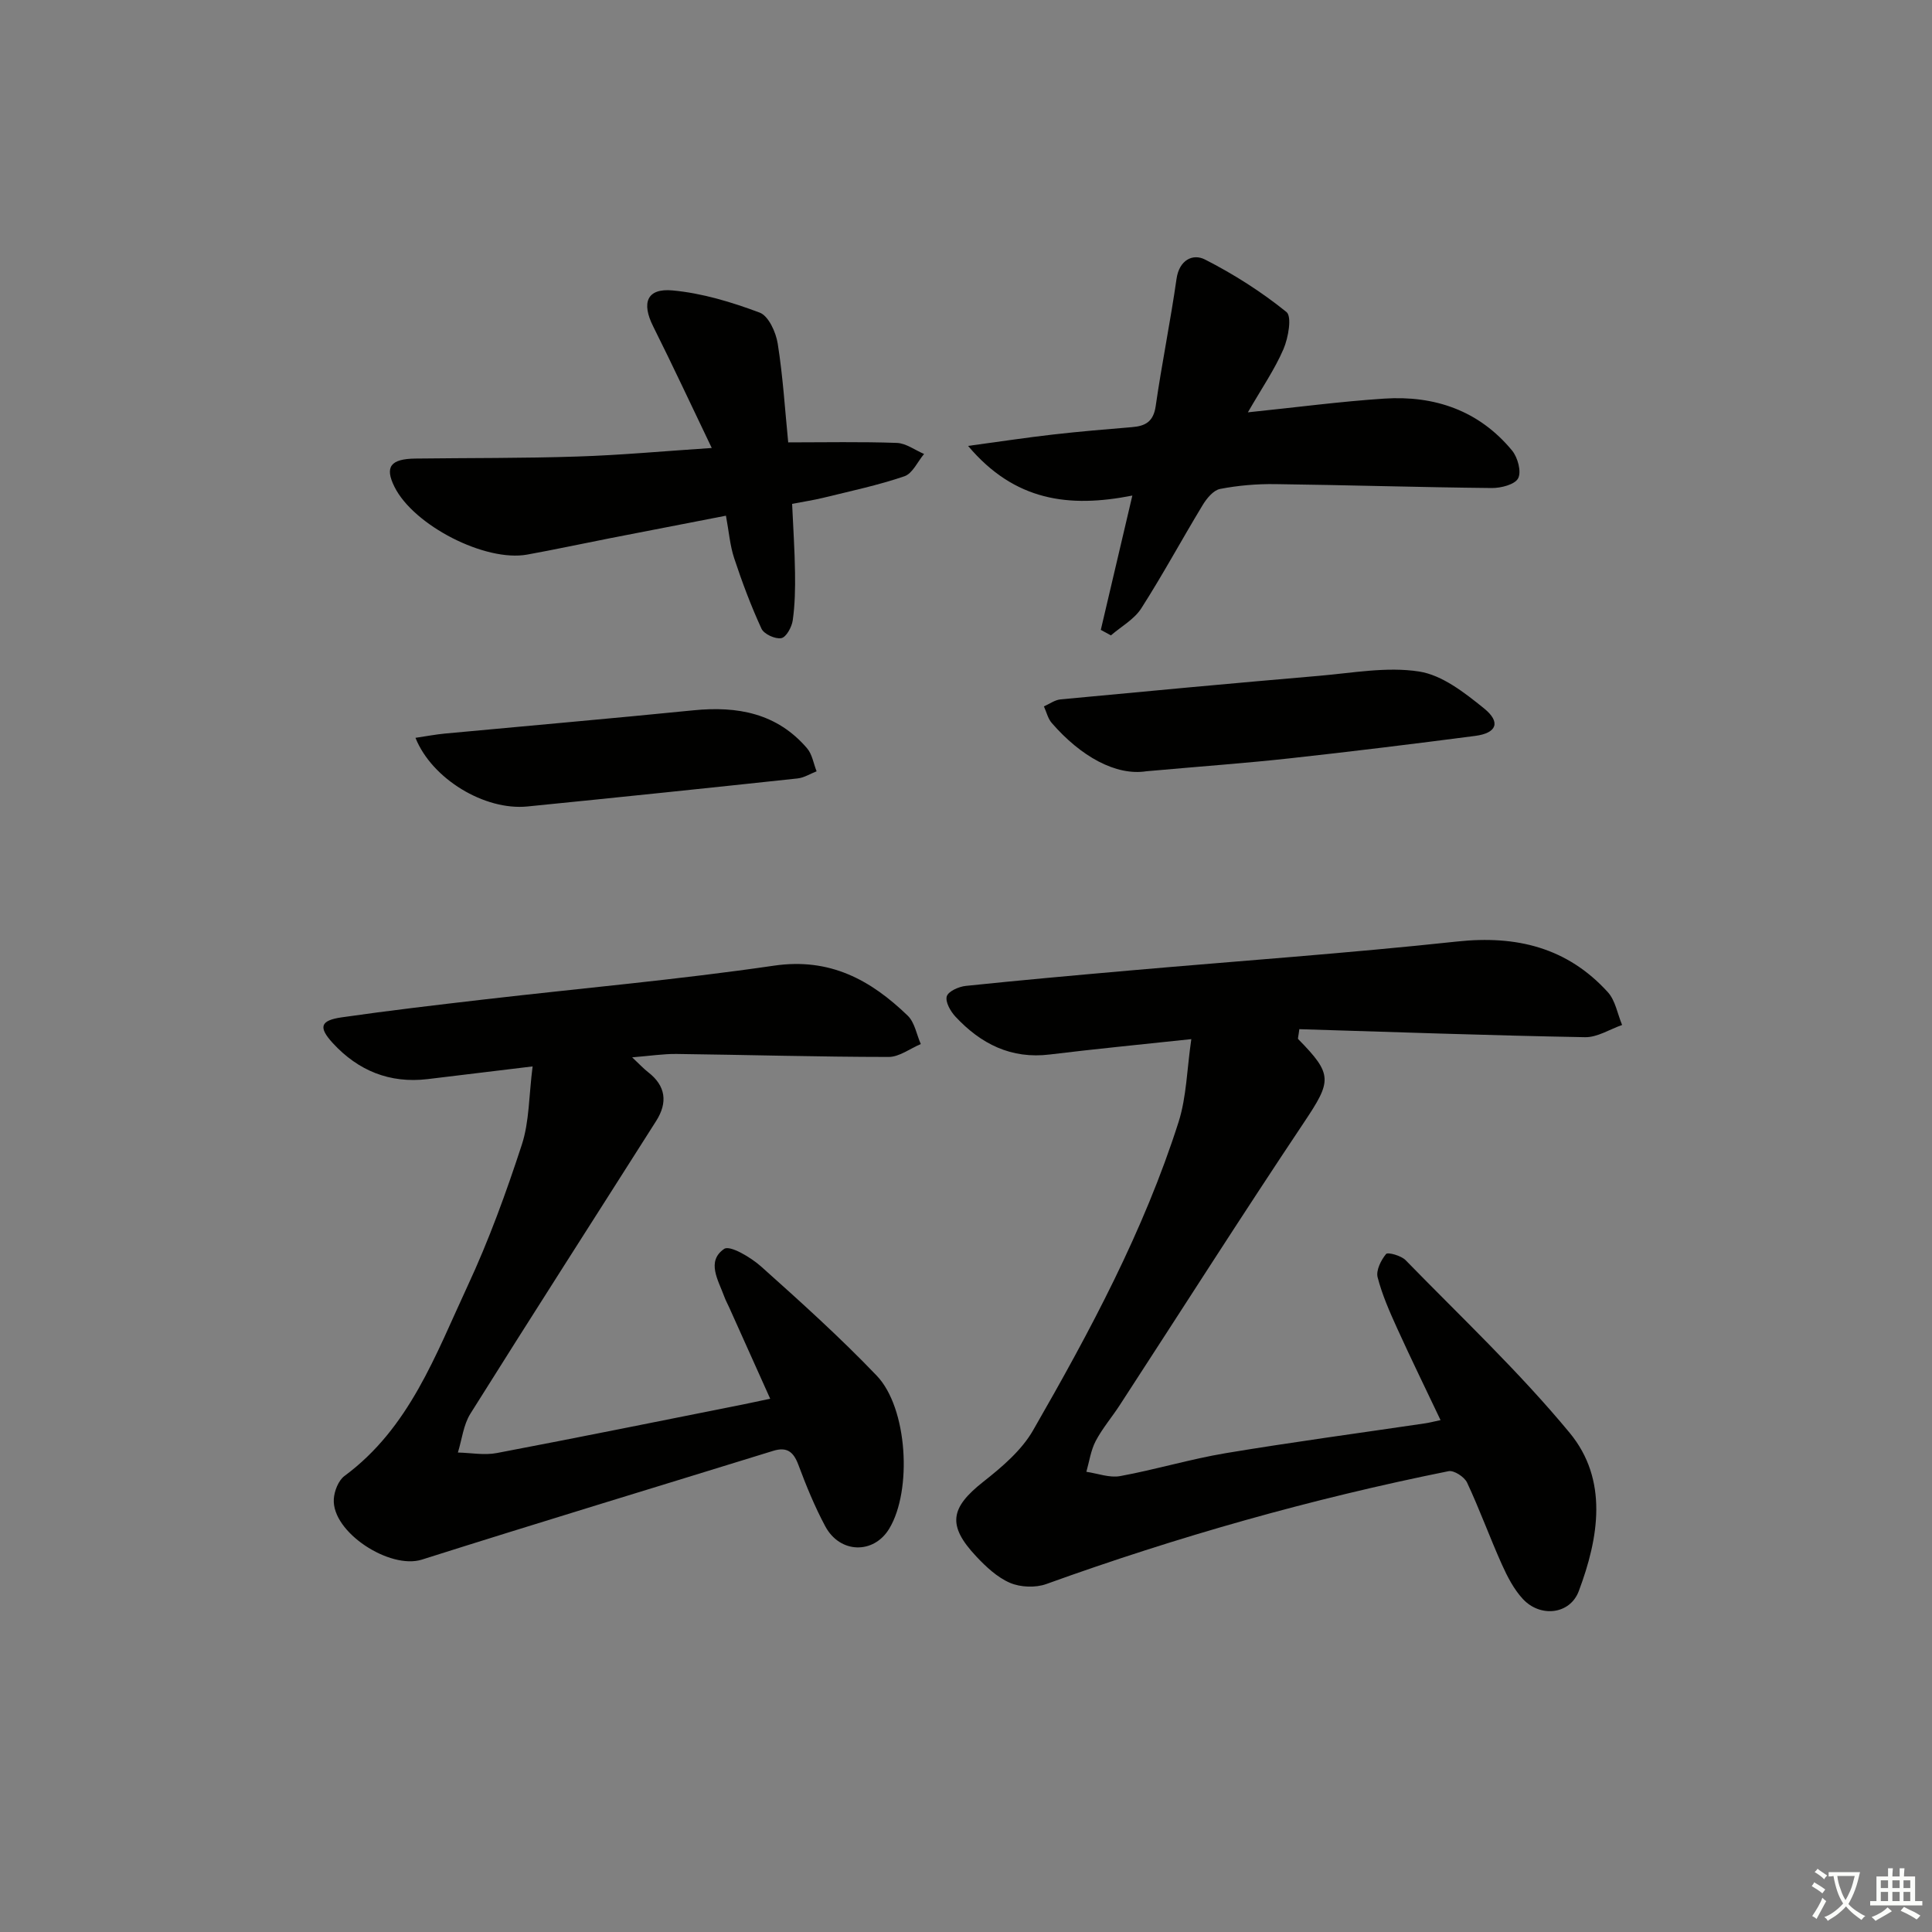 <svg enable-background="new 0 0 400 400" viewBox="0 0 400 400" xmlns="http://www.w3.org/2000/svg"><rect x="0" y="0" width="400" height="400" fill="#808080" stroke="none"/><path d="m377.9 391.2c-.2.3-.4.5-.6.8-.7-.6-1.4-1-2.2-1.5.2-.3.4-.5.5-.8.6.4 1.4.8 2.3 1.5zm-1.8 6.1c-.2-.2-.5-.4-.9-.6.4-.6.8-1.2 1.2-1.9s.7-1.3.9-1.9c.3.3.5.5.8.7-.7 1.3-1.4 2.6-2 3.7zm2.2-9c-.3.3-.5.5-.6.8-.6-.6-1.3-1.1-2-1.5.3-.3.5-.5.6-.7.6.5 1.3.9 2 1.4zm.3.2v-.9h2 4.5c-.3 1.3-.6 2.5-1 3.6s-.9 2.1-1.4 3c.4.5 1 1 1.6 1.4s1.2.8 1.9 1.1c-.3.2-.5.4-.8.8-.4-.3-1-.7-1.6-1.2s-1.2-1.1-1.6-1.6c-.5.6-1.1 1.1-1.7 1.6s-1.4.9-2.1 1.4c-.1-.3-.3-.5-.7-.8.6-.2 1.2-.5 1.9-1s1.4-1.1 2-1.8c-.5-.8-.9-1.6-1.2-2.5s-.6-2-.8-3.2c-.4.1-.7.1-1 .1zm2.5 2.7c.3 1 .7 1.7 1 2.2.3-.5.6-1.1 1-2s.6-1.9.9-3h-3.2-.4c.1.9.3 1.8.7 2.8z" fill="#fbfcfa"/><path d="m396.5 388.5v1.5 3.6h1.5v.9c-.4 0-1 0-1.7 0h-7.9c-.5 0-.9 0-1.2 0v-.9h1.3v-3.5c0-.7 0-1.2 0-1.6h2.4c0-.8 0-1.4 0-1.7h1c0 .3-.1.8-.1 1.7h1.5c0-.8 0-1.4 0-1.7h1c0 .3-.1.9-.1 1.7zm-8.2 9.2c-.2-.3-.5-.5-.8-.8.8-.3 1.4-.6 1.9-.9s1-.7 1.4-1.1c.3.3.6.5.9.8-1.6 1-2.8 1.6-3.4 2zm2.6-6.8v-1.6h-1.5v1.6zm0 2.7v-1.9h-1.5v1.9zm2.4-2.7v-1.6h-1.5v1.6zm0 2.7v-1.9h-1.5v1.9zm.2 2 .7-.8c.4.2.9.5 1.6.8s1.3.7 1.8 1c-.3.3-.5.6-.8.8-.4-.3-1.5-1-3.3-1.8zm2-4.7v-1.6h-1.4v1.6zm0 2.7v-1.9h-1.4v1.9z" fill="#fbfcfa"/><g fill="#010100"><path d="m246.65 215.14c-10.83 1.16-20.07 2.05-29.29 3.18-8.02.99-14.29-2.2-19.54-7.83-1.03-1.1-2.14-3.06-1.8-4.21.31-1.04 2.49-2.01 3.93-2.16 11.23-1.17 22.49-2.18 33.74-3.17 22.67-1.99 45.38-3.59 68-6.02 12.3-1.32 22.79 1.26 31.18 10.47 1.58 1.73 2.01 4.52 2.97 6.81-2.56.89-5.13 2.58-7.68 2.53-19.75-.36-39.5-1.06-59.15-1.66-.17 1.47-.36 1.92-.23 2.06 7.22 7.34 6.94 8.65 1.18 17.27-12.93 19.35-25.43 38.99-38.12 58.5-1.63 2.51-3.61 4.82-4.99 7.44-1.01 1.93-1.32 4.23-1.93 6.37 2.34.34 4.79 1.29 6.99.89 7.33-1.34 14.52-3.52 21.87-4.75 13.74-2.29 27.55-4.14 41.33-6.18.8-.12 1.59-.33 3.14-.66-3.1-6.53-6.12-12.7-8.96-18.95-1.57-3.46-3.13-6.98-4.07-10.63-.36-1.42.7-3.54 1.75-4.81.36-.43 3.12.33 4.04 1.27 11.48 11.78 23.52 23.11 33.97 35.75 8.03 9.72 6.05 21.69 1.89 32.77-1.83 4.87-7.99 5.52-11.59 1.62-1.86-2.01-3.2-4.62-4.34-7.15-2.51-5.6-4.6-11.39-7.2-16.94-.55-1.17-2.71-2.58-3.82-2.36-28.35 5.7-56.09 13.55-83.3 23.37-2.22.8-5.32.68-7.49-.24-2.64-1.13-4.98-3.32-7-5.47-6.05-6.44-5.4-10.06 1.43-15.45 3.87-3.05 7.93-6.49 10.33-10.67 11.76-20.46 22.93-41.27 30.13-63.86 1.65-5.22 1.72-10.94 2.63-17.13z"/><path d="m110.27 220.79c-7.97.96-14.86 1.81-21.75 2.63-7.83.93-14.37-1.75-19.62-7.46-3.03-3.3-2.59-4.69 1.84-5.33 9.85-1.42 19.75-2.57 29.64-3.72 19.96-2.31 40-4.08 59.87-6.98 11.58-1.69 20.01 2.95 27.68 10.35 1.45 1.39 1.83 3.89 2.71 5.88-2.22.93-4.44 2.67-6.66 2.67-14.64-.01-29.27-.44-43.91-.62-2.74-.03-5.48.4-9.19.7 1.63 1.53 2.4 2.37 3.29 3.06 3.71 2.86 4.09 6.31 1.69 10.1-12.82 20.2-25.76 40.34-38.47 60.62-1.45 2.31-1.75 5.34-2.59 8.04 2.68.06 5.46.6 8.04.11 16.95-3.22 33.86-6.65 50.79-10.02 1.77-.35 3.53-.75 5.83-1.23-2.92-6.51-5.7-12.7-8.48-18.88-.34-.76-.75-1.49-1.03-2.27-1.22-3.37-3.77-7.29-.02-9.87 1.2-.82 5.52 1.75 7.63 3.63 8.18 7.31 16.36 14.68 23.95 22.61 6.42 6.7 7.37 23.77 2.6 31.68-3.21 5.32-10.21 5.19-13.25-.49-2.18-4.07-3.95-8.4-5.57-12.74-1.01-2.7-2.38-3.75-5.2-2.88-24.25 7.5-48.55 14.85-72.74 22.52-6.62 2.1-18.65-5.65-18.24-12.53.1-1.67.96-3.87 2.23-4.8 13.44-9.93 18.85-25.09 25.47-39.32 4.4-9.45 7.99-19.34 11.23-29.26 1.56-4.79 1.45-10.11 2.23-16.2z"/><path d="m234.44 102.6c-13.07 2.58-24.35 1.18-34.01-10.28 6.71-.91 12.16-1.74 17.62-2.36 5.44-.62 10.91-1.08 16.37-1.53 2.77-.23 4.39-1.17 4.85-4.33 1.27-8.82 3.06-17.56 4.32-26.38.56-3.91 3.38-5.26 5.87-4 5.96 3.03 11.7 6.69 16.89 10.88 1.16.94.38 5.35-.62 7.68-1.81 4.2-4.46 8.04-7.37 13.09 10.26-1.06 19.21-2.25 28.21-2.84 10.45-.69 19.66 2.47 26.49 10.75 1.17 1.42 1.97 4.37 1.26 5.74-.67 1.3-3.56 2.04-5.46 2.02-14.96-.15-29.91-.62-44.87-.81-3.8-.05-7.67.28-11.39 1-1.38.27-2.77 1.96-3.6 3.34-4.3 7.09-8.24 14.4-12.71 21.38-1.46 2.28-4.16 3.76-6.29 5.6-.7-.38-1.4-.76-2.09-1.14 2.08-8.89 4.17-17.76 6.53-27.81z"/><path d="m147.36 92.75c-4.23-8.82-8.07-17.06-12.14-25.2-2.43-4.86-1.31-7.91 4.02-7.42 6.12.56 12.25 2.42 18.04 4.59 1.84.69 3.37 4.07 3.74 6.43 1.09 6.86 1.51 13.82 2.17 20.44 7.66 0 15.08-.16 22.49.11 1.9.07 3.76 1.49 5.64 2.29-1.34 1.59-2.39 4.05-4.08 4.62-5.45 1.86-11.13 3.06-16.74 4.44-2.04.5-4.14.81-6.5 1.27.22 4.97.54 9.6.6 14.24.05 3.29-.01 6.61-.47 9.86-.19 1.39-1.34 3.5-2.36 3.7-1.25.24-3.59-.83-4.11-1.95-2.18-4.74-4.02-9.65-5.66-14.61-.87-2.63-1.08-5.47-1.7-8.79-8.17 1.59-16.11 3.12-24.04 4.67-5.7 1.12-11.38 2.34-17.1 3.38-8.69 1.58-23.52-6.04-27.49-14.03-2.05-4.12-.84-5.79 4.35-5.85 11.16-.14 22.33-.05 33.48-.42 8.94-.28 17.84-1.11 27.86-1.77z"/><path d="m237.35 159.68c-6.31.99-13.59-3.06-19.6-10-.8-.92-1.09-2.28-1.62-3.43 1.15-.5 2.26-1.34 3.45-1.45 17.84-1.69 35.69-3.35 53.55-4.88 6.9-.59 13.99-1.93 20.68-.89 4.79.74 9.44 4.4 13.45 7.64 3.52 2.85 2.63 5.11-1.83 5.69-12.83 1.67-25.68 3.25-38.54 4.66-8.75.96-17.53 1.59-29.54 2.66z"/><path d="m86.02 152.76c2.29-.34 4.16-.7 6.05-.88 17.17-1.61 34.36-3.1 51.52-4.82 9.1-.91 17.28.6 23.5 7.86 1.07 1.24 1.34 3.17 1.98 4.77-1.32.51-2.6 1.34-3.96 1.48-18.63 2-37.27 3.94-55.91 5.8-8.86.89-19.79-5.71-23.18-14.21z"/></g></svg>